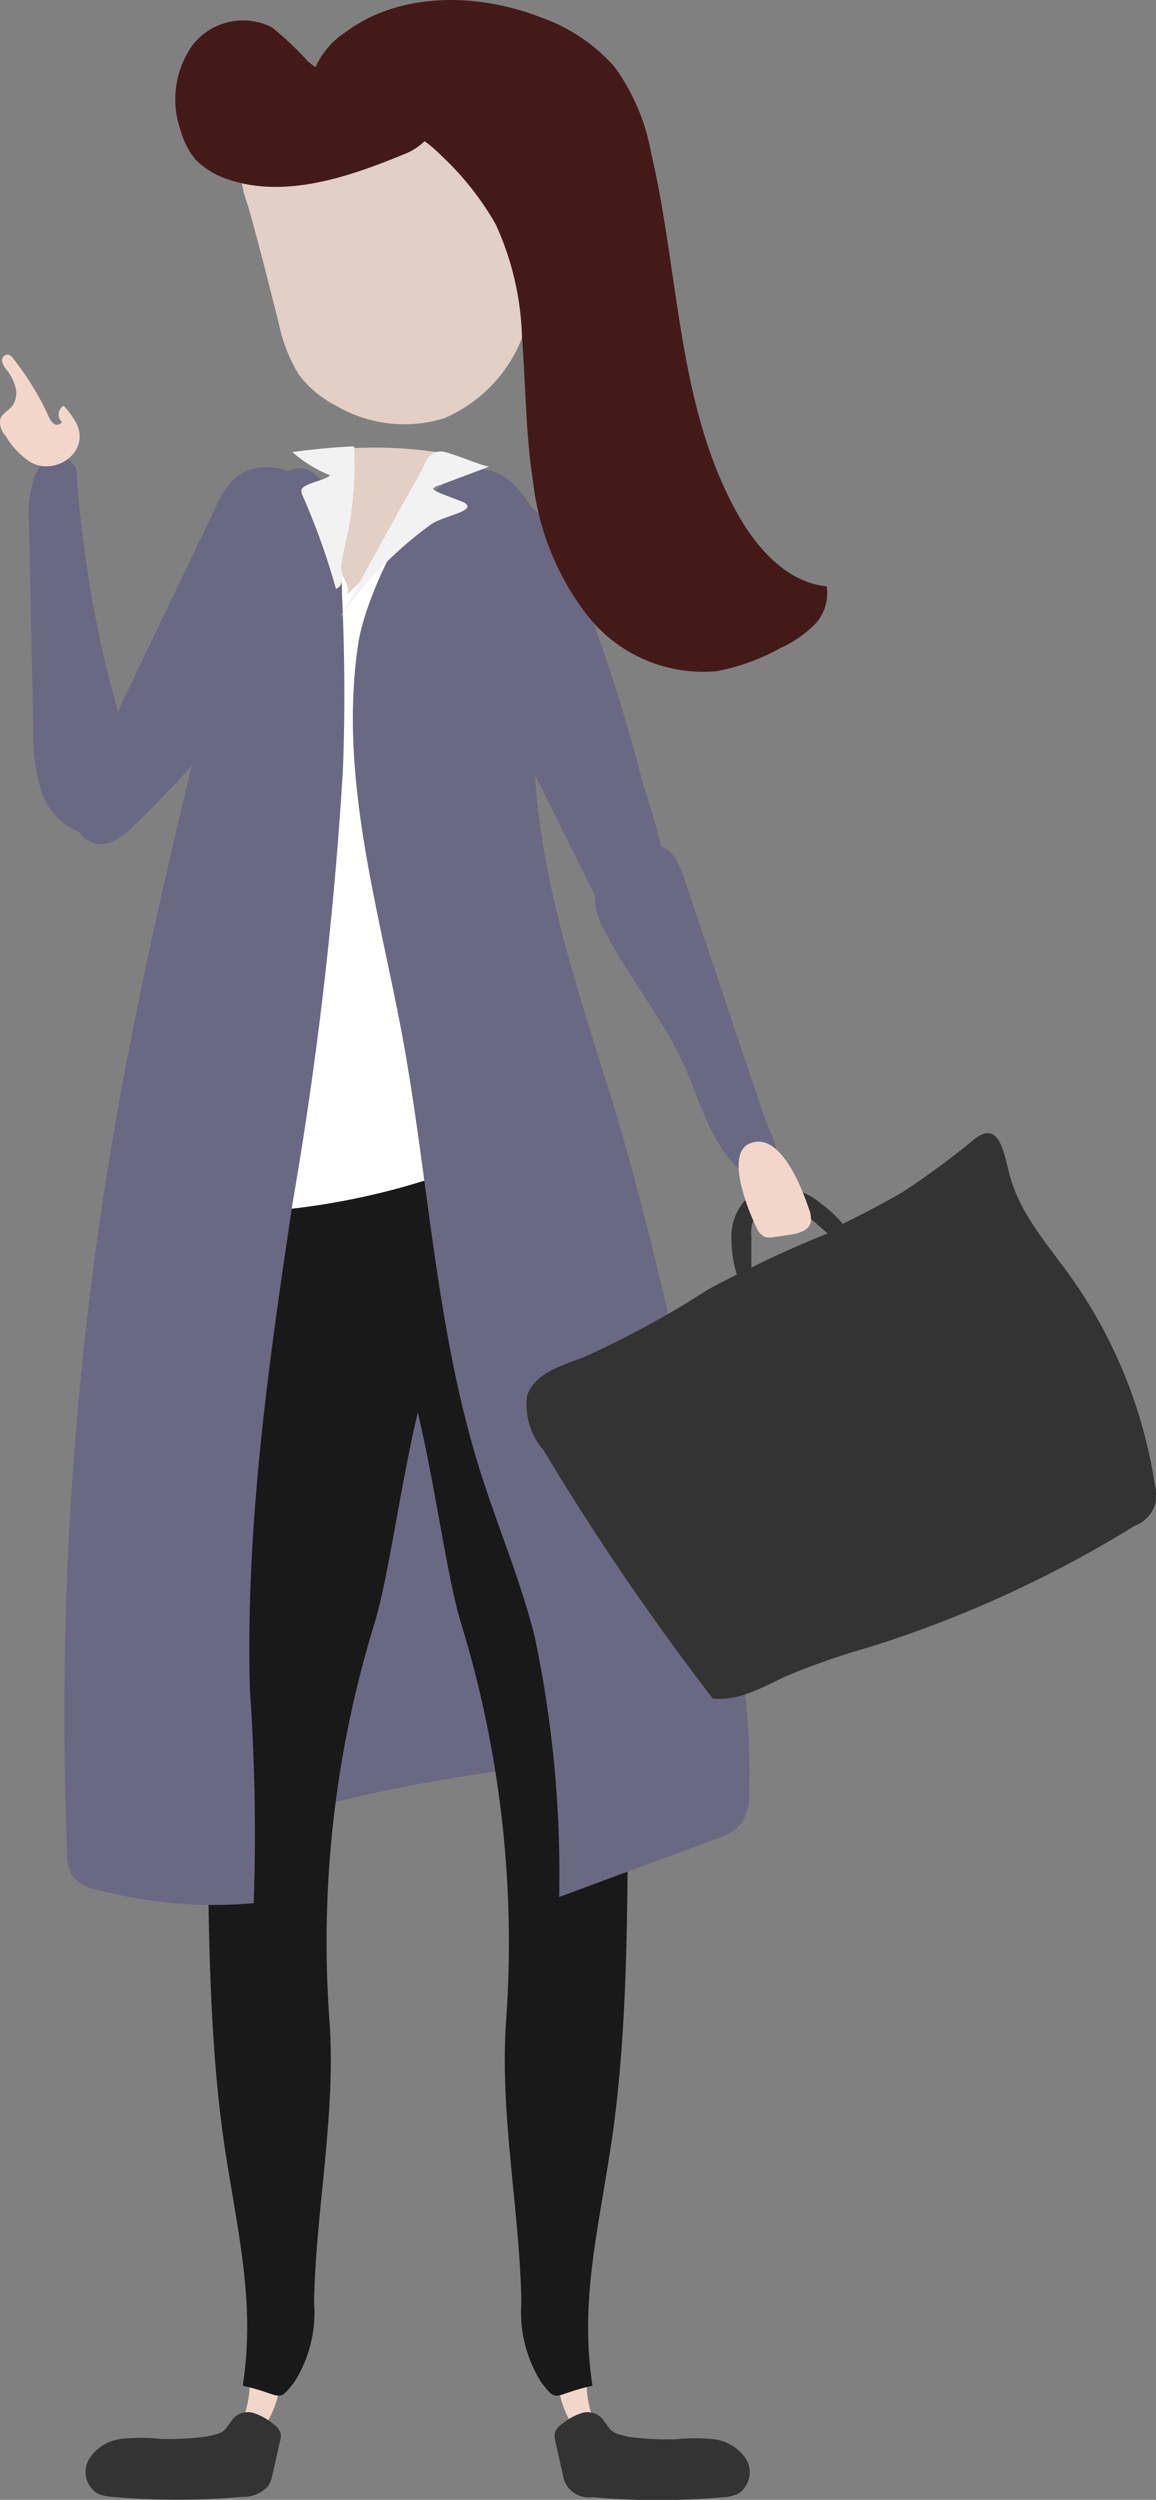 <svg xmlns="http://www.w3.org/2000/svg" viewBox="0 0 58.05 125.52"><rect x="0" y="0" width="58.05" height="125.52" fill="#808080" stroke="none"/><defs><style>.cls-1{fill:#6b6883;}.cls-2{fill:#f2d6c9;}.cls-3{fill:#191919;}.cls-4{fill:#333;}.cls-5{fill:#fff;}.cls-6{fill:#e2cfc5;}.cls-7{fill:#f2f2f2;}.cls-8{fill:#441a19;}</style></defs><title>BusinessWoman</title><g id="Layer_2" data-name="Layer 2"><g id="Layer_1-2" data-name="Layer 1"><g id="object"><path id="shirt" class="cls-1" d="M30.77,74.46a107,107,0,0,1-3.62-11.75c-.41-1.68-.87-3.5-2.21-4.6-1.76-1.44-4.36-1.08-6.53-.41a12.6,12.6,0,0,0-5.67,3.15C11,62.76,10.28,65.42,9.88,68a69.15,69.15,0,0,0-.21,17.72C10.11,90,13,91.19,17,90.44a84.06,84.06,0,0,1,8.91-1.63A11.18,11.18,0,0,0,29,88.29c2.42-.94,3.68-3.73,3.68-6.33S31.67,76.89,30.77,74.46Z"/><path class="cls-2" d="M12.44,120.14v0Z"/><path class="cls-2" d="M13.92,119.9a.39.39,0,0,0-.1-.08,2.75,2.75,0,0,0-1.19-.36,1.4,1.4,0,0,1-.1.39V120a5.47,5.47,0,0,1-.22,1.14.48.48,0,0,0,0,.29.46.46,0,0,0,.3.19,2.78,2.78,0,0,0,.5.11.34.34,0,0,0,.2,0,.37.37,0,0,0,.13-.15,4.78,4.78,0,0,0,.57-1.54A.22.22,0,0,0,13.92,119.9Z"/><path id="pants" class="cls-3" d="M11.3,107.93c.69,4.44,1.52,7.77.89,11.86,2,.44,1.73.93,2.58-.17a6.48,6.48,0,0,0,1-4c.08-4.58,1.1-9.41.78-14.09a54.36,54.36,0,0,1,2.25-20c1-3.24,1.81-11.42,3.46-14.37,1.36-2.42.68-9.53-2.35-12.93-5.08-5.68-5.36,3.44-7.93,6.91-3.53,4.75-2.13,13-1.77,19.2C10.7,88.76,10,99.32,11.3,107.93Z"/><path class="cls-4" d="M11.7,121.45a1,1,0,0,1,1-.3,3,3,0,0,1,1,.54,1,1,0,0,1,.37.41.82.82,0,0,1,0,.44c-.13.56-.25,1.12-.38,1.68a1.72,1.72,0,0,1-.23.62,1.71,1.71,0,0,1-1.32.53,36.9,36.9,0,0,1-6.48,0,2,2,0,0,1-.8-.19,1.28,1.28,0,0,1-.38-1.72,2.23,2.23,0,0,1,1.6-1,9.55,9.55,0,0,1,2,0,14.9,14.9,0,0,0,2.31-.12C11.27,122.15,11.19,122.15,11.7,121.45Z"/><path class="cls-2" d="M29.69,121.17a5.47,5.47,0,0,1-.22-1.14l0-.18-.11-.39a2.71,2.71,0,0,0-1.18.36.39.39,0,0,0-.1.08.22.22,0,0,0,0,.16,5,5,0,0,0,.56,1.54.4.4,0,0,0,.14.15.34.34,0,0,0,.2,0,2.78,2.78,0,0,0,.5-.11.32.32,0,0,0,.29-.19A.45.45,0,0,0,29.69,121.17Z"/><path class="cls-2" d="M29.45,119.82v0Z"/><path id="pants-2" data-name="pants" class="cls-3" d="M30.65,107.93c-.69,4.44-1.52,7.77-.9,11.86-2,.44-1.73.93-2.57-.17a6.62,6.62,0,0,1-1-4c-.07-4.58-1.09-9.41-.77-14.09a54.78,54.78,0,0,0-2.25-20c-1-3.24-1.81-11.42-3.46-14.37-1.36-2.42-.68-9.53,2.35-12.93,5.08-5.68,5.35,3.44,7.93,6.91,3.53,4.75,2.12,13,1.77,19.2C31.24,88.76,32,99.32,30.65,107.93Z"/><path class="cls-4" d="M30.25,121.45a1,1,0,0,0-1-.3,2.94,2.94,0,0,0-1,.54,1,1,0,0,0-.37.41.82.82,0,0,0,0,.44c.12.56.25,1.12.38,1.68a1.3,1.3,0,0,0,1.42,1.17l.13,0a36.9,36.9,0,0,0,6.48,0,2,2,0,0,0,.8-.19,1.29,1.29,0,0,0,.38-1.72,2.25,2.25,0,0,0-1.6-1,9.08,9.08,0,0,0-1.95,0,15,15,0,0,1-2.32-.12C30.68,122.15,30.76,122.15,30.25,121.45Z"/><path class="cls-5" d="M24.71,52.25c-.66-7.45-1-14.93-1.19-22.4,0-1.6-.21-3.48-1.58-4.29a4.33,4.33,0,0,0-2.09-.44,26.08,26.08,0,0,0-3.75.16,4.87,4.87,0,0,0-2.53.82A5.37,5.37,0,0,0,12,29,98.57,98.57,0,0,0,8.75,58.36a3.06,3.06,0,0,0,.33,1.54c.55.88,1.78,1,2.82,1A36.15,36.15,0,0,0,22,59.06c1-.31,2.6-.57,3.08-1.57S24.82,53.5,24.71,52.25Z"/><path id="shirt-2" data-name="shirt" class="cls-1" d="M11.8,24a4.26,4.26,0,0,0-1,1.55Q7.51,32.35,4.28,39.19c-.47,1-.82,2.41.12,3s1.85-.24,2.54-.94A53.88,53.88,0,0,0,15.8,30c.74-1.35,1.34-3.39.52-4.86S13.16,22.86,11.8,24Z"/><path id="shirt-3" data-name="shirt" class="cls-1" d="M6.05,36.17A59.06,59.06,0,0,1,3.83,23.52c-.69-1.13-1.71-.46-2.06.31a5.93,5.93,0,0,0-.31,2.51l.21,10.31a10.17,10.17,0,0,0,.38,3,3.31,3.31,0,0,0,2,2.16C8,43,6.51,37.86,6.05,36.17Z"/><path class="cls-2" d="M3.87,21.32a4,4,0,0,0-.68-.95.53.53,0,0,0-.17.72l.09.1a.29.29,0,0,1-.41.09h0a1.09,1.09,0,0,1-.27-.4A14.15,14.15,0,0,0,.66,18a.45.45,0,0,0-.28-.2.3.3,0,0,0-.28.33v0a1,1,0,0,0,.24.45,2.28,2.28,0,0,1,.44.88,1.09,1.09,0,0,1-.18.94c-.19.23-.5.37-.59.65a1,1,0,0,0,.27.83,4,4,0,0,0,1.24,1.32C2.75,23.91,4.49,22.75,3.87,21.32Z"/><path id="shirt-4" data-name="shirt" class="cls-1" d="M17.19,30.16c-.08-1.66.08-4.51-1-5.94C15,22.62,13.68,24,13,25.47c-1.45,3.22-1.95,7.28-2.82,10.7C8.44,43.31,6.77,50.5,5.56,57.77A172.94,172.94,0,0,0,3.37,93.05a2.14,2.14,0,0,0,.26,1.13,2.08,2.08,0,0,0,1.27.71,22.76,22.76,0,0,0,7.84.67,103.07,103.07,0,0,0-.19-10.69c-.23-8.22.93-16.39,2.15-24.5a197.65,197.65,0,0,0,2.52-21.71C17.33,35.84,17.31,33,17.19,30.16Z"/><path id="shirt-5" data-name="shirt" class="cls-1" d="M36.64,80.71C35,72.45,33.36,64.19,31,56.12,28.83,49,26.09,41.7,27,34.29a43.32,43.32,0,0,0,.59-5.2,6.48,6.48,0,0,0-1.78-4.77c-3.57-3.32-7.43,5.23-7.82,8-1,6.61,1,13.2,2.21,19.68,1.33,7.23,1.68,14.67,3.86,21.7.88,2.82,2.05,5.56,2.78,8.43a57.79,57.79,0,0,1,1.24,13.12l7.85-2.91a2.73,2.73,0,0,0,1.28-.77,2.54,2.54,0,0,0,.41-1.39A35.1,35.1,0,0,0,36.64,80.71Z"/><path class="cls-4" d="M27.29,72.81a130.44,130.44,0,0,0,8.5,12.47c1.31.16,2.54-.59,3.74-1.14a36.75,36.75,0,0,1,4.21-1.46A58.86,58.86,0,0,0,57,76.6a1.63,1.63,0,0,0,1-2,24.43,24.43,0,0,0-4.21-10.46c-1.1-1.55-2.42-3-3-4.84-.34-1-.47-3.19-1.85-2.11a40.64,40.64,0,0,1-3.62,2.67c-1,.58-2,1.1-3,1.59a6,6,0,0,0-1.07-1,3.69,3.69,0,0,0-1.83-.83,2.46,2.46,0,0,0-1.9.54,2.72,2.72,0,0,0-.79,2.06A6.26,6.26,0,0,0,37,64c-.5.25-1,.5-1.48.77a46.84,46.84,0,0,1-6.31,3.42c-1.08.39-2.36.79-2.74,1.88A3.48,3.48,0,0,0,27.29,72.81Zm10.44-9.16h0V62.07a2,2,0,0,1,.06-.69,1.44,1.44,0,0,1,1.66-.79,4.22,4.22,0,0,1,1.72,1l.39.34C40.27,62.46,39,63,37.73,63.65Z"/><path class="cls-6" d="M17.37,29.88c2.63-2.21,3-4.79,5-7.11A21.41,21.41,0,0,0,18,22.49h-.31a.23.23,0,0,0-.15.15,6.94,6.94,0,0,0-.54,4,16.83,16.83,0,0,1,0,1.74C17,28.74,17.75,29.56,17.37,29.88Z"/><path class="cls-7" d="M17.45,26.84a17.36,17.36,0,0,0,.33-4.43c-1.05.05-2.09.15-3.1.29a6.77,6.77,0,0,0,1.9,1.17c-.31.27-1.19.37-1.41.66-.09.13,0,.28.05.41a34.45,34.45,0,0,1,1.65,4.63c.51-.2.23-.93.27-1.22C17.21,27.85,17.34,27.34,17.45,26.84Z"/><path class="cls-7" d="M23.32,25.24c-.19-.11-1.64-.57-1.56-.71a.59.59,0,0,1,.3-.16l2.53-.95c-.2.07-2.07-.77-2.45-.75-.73,0-.81.75-1,1l-1.61,2.89L17.09,31a19.17,19.17,0,0,1,4.57-4.68C22.26,25.9,24,25.66,23.32,25.24Z"/><path id="shirt-6" data-name="shirt" class="cls-1" d="M28.84,28.75c-.7-1.71-1.75-3.62-3.57-3.87a1,1,0,0,0-.67.1,1.07,1.07,0,0,0-.36.53A10.55,10.55,0,0,0,24,32.08a31.83,31.83,0,0,0,2.54,6.16c1.23,2.48,2.45,4.95,3.68,7.42,1.19-.26,3-.17,3.09-1.58.14-1.57-.79-3.8-1.18-5.32A83.63,83.63,0,0,0,28.84,28.75Z"/><path id="shirt-7" data-name="shirt" class="cls-1" d="M34.29,43.91c-.23-.66-.63-1.44-1.36-1.44a1.7,1.7,0,0,0-.79.24c-.95.47-2,1.07-2.23,2.07a3,3,0,0,0,.44,1.93c1.18,2.34,2.94,4.4,4,6.78.9,2,1.42,4.32,3.26,5.61.35-.26,1.22-.69,1.35-1.1s-.43-1.49-.58-1.93c-.46-1.38-.93-2.75-1.4-4.13C36.1,49.26,35.19,46.59,34.29,43.91Z"/><path class="cls-2" d="M40.62,60.7a1.22,1.22,0,0,1,.08.73c-.15.4-.67.52-1.11.58l-.76.11a1.21,1.21,0,0,1-.38,0,.79.79,0,0,1-.45-.46c-.4-.8-1.59-3.69-.38-4.23C39.2,56.71,40.33,59.83,40.62,60.7Z"/><path class="cls-6" d="M26.58,15.72A7.28,7.28,0,0,1,22.31,21a6.77,6.77,0,0,1-5.47-.65A5.33,5.33,0,0,1,15,18.8a7.94,7.94,0,0,1-1-2.56c-.51-2-1-4-1.55-5.92A6.58,6.58,0,0,1,12.12,7a4.17,4.17,0,0,1,2.3-2.61,8.41,8.41,0,0,1,3.49-.73,18.06,18.06,0,0,1,4.69.48A6.89,6.89,0,0,1,25.43,5.4c1.35,1.11,1.34,2.49,1.35,4C26.8,11.59,27.08,13.63,26.58,15.72Z"/><path class="cls-8" d="M19.08,4a4.24,4.24,0,0,1-3.62-.92,15.39,15.39,0,0,0-1.81-1.71,3.21,3.21,0,0,0-4,.92,4.71,4.71,0,0,0-.57,4.29A3.84,3.84,0,0,0,9.81,8a4,4,0,0,0,1.62,1c2.9,1,6.15-.14,8.87-1.26a3,3,0,0,0,1.9-2.4C22.38,3.21,20.38,3.69,19.08,4Z"/><path class="cls-8" d="M41.51,29.44c-1.92-.19-3.4-1.79-4.37-3.46-3.15-5.46-3-12.18-4.45-18.33a10.38,10.38,0,0,0-1.83-4.29A8.81,8.81,0,0,0,27.18.88C24-.37,20.08-.43,17.33,1.63a4.08,4.08,0,0,0-1.8,2.83,2.17,2.17,0,0,0,2,2.35h0l1.94-.17c1-.3,2,.47,2.73,1.21a14.56,14.56,0,0,1,2.69,3.41,14.5,14.5,0,0,1,1.32,5.61c.19,2.45.18,4.91.56,7.33a13.47,13.47,0,0,0,2.74,6.72A7.4,7.4,0,0,0,36,33.7a10.58,10.58,0,0,0,3.17-1.15,6,6,0,0,0,1.73-1.18A2.26,2.26,0,0,0,41.51,29.44Z"/></g></g></g></svg>